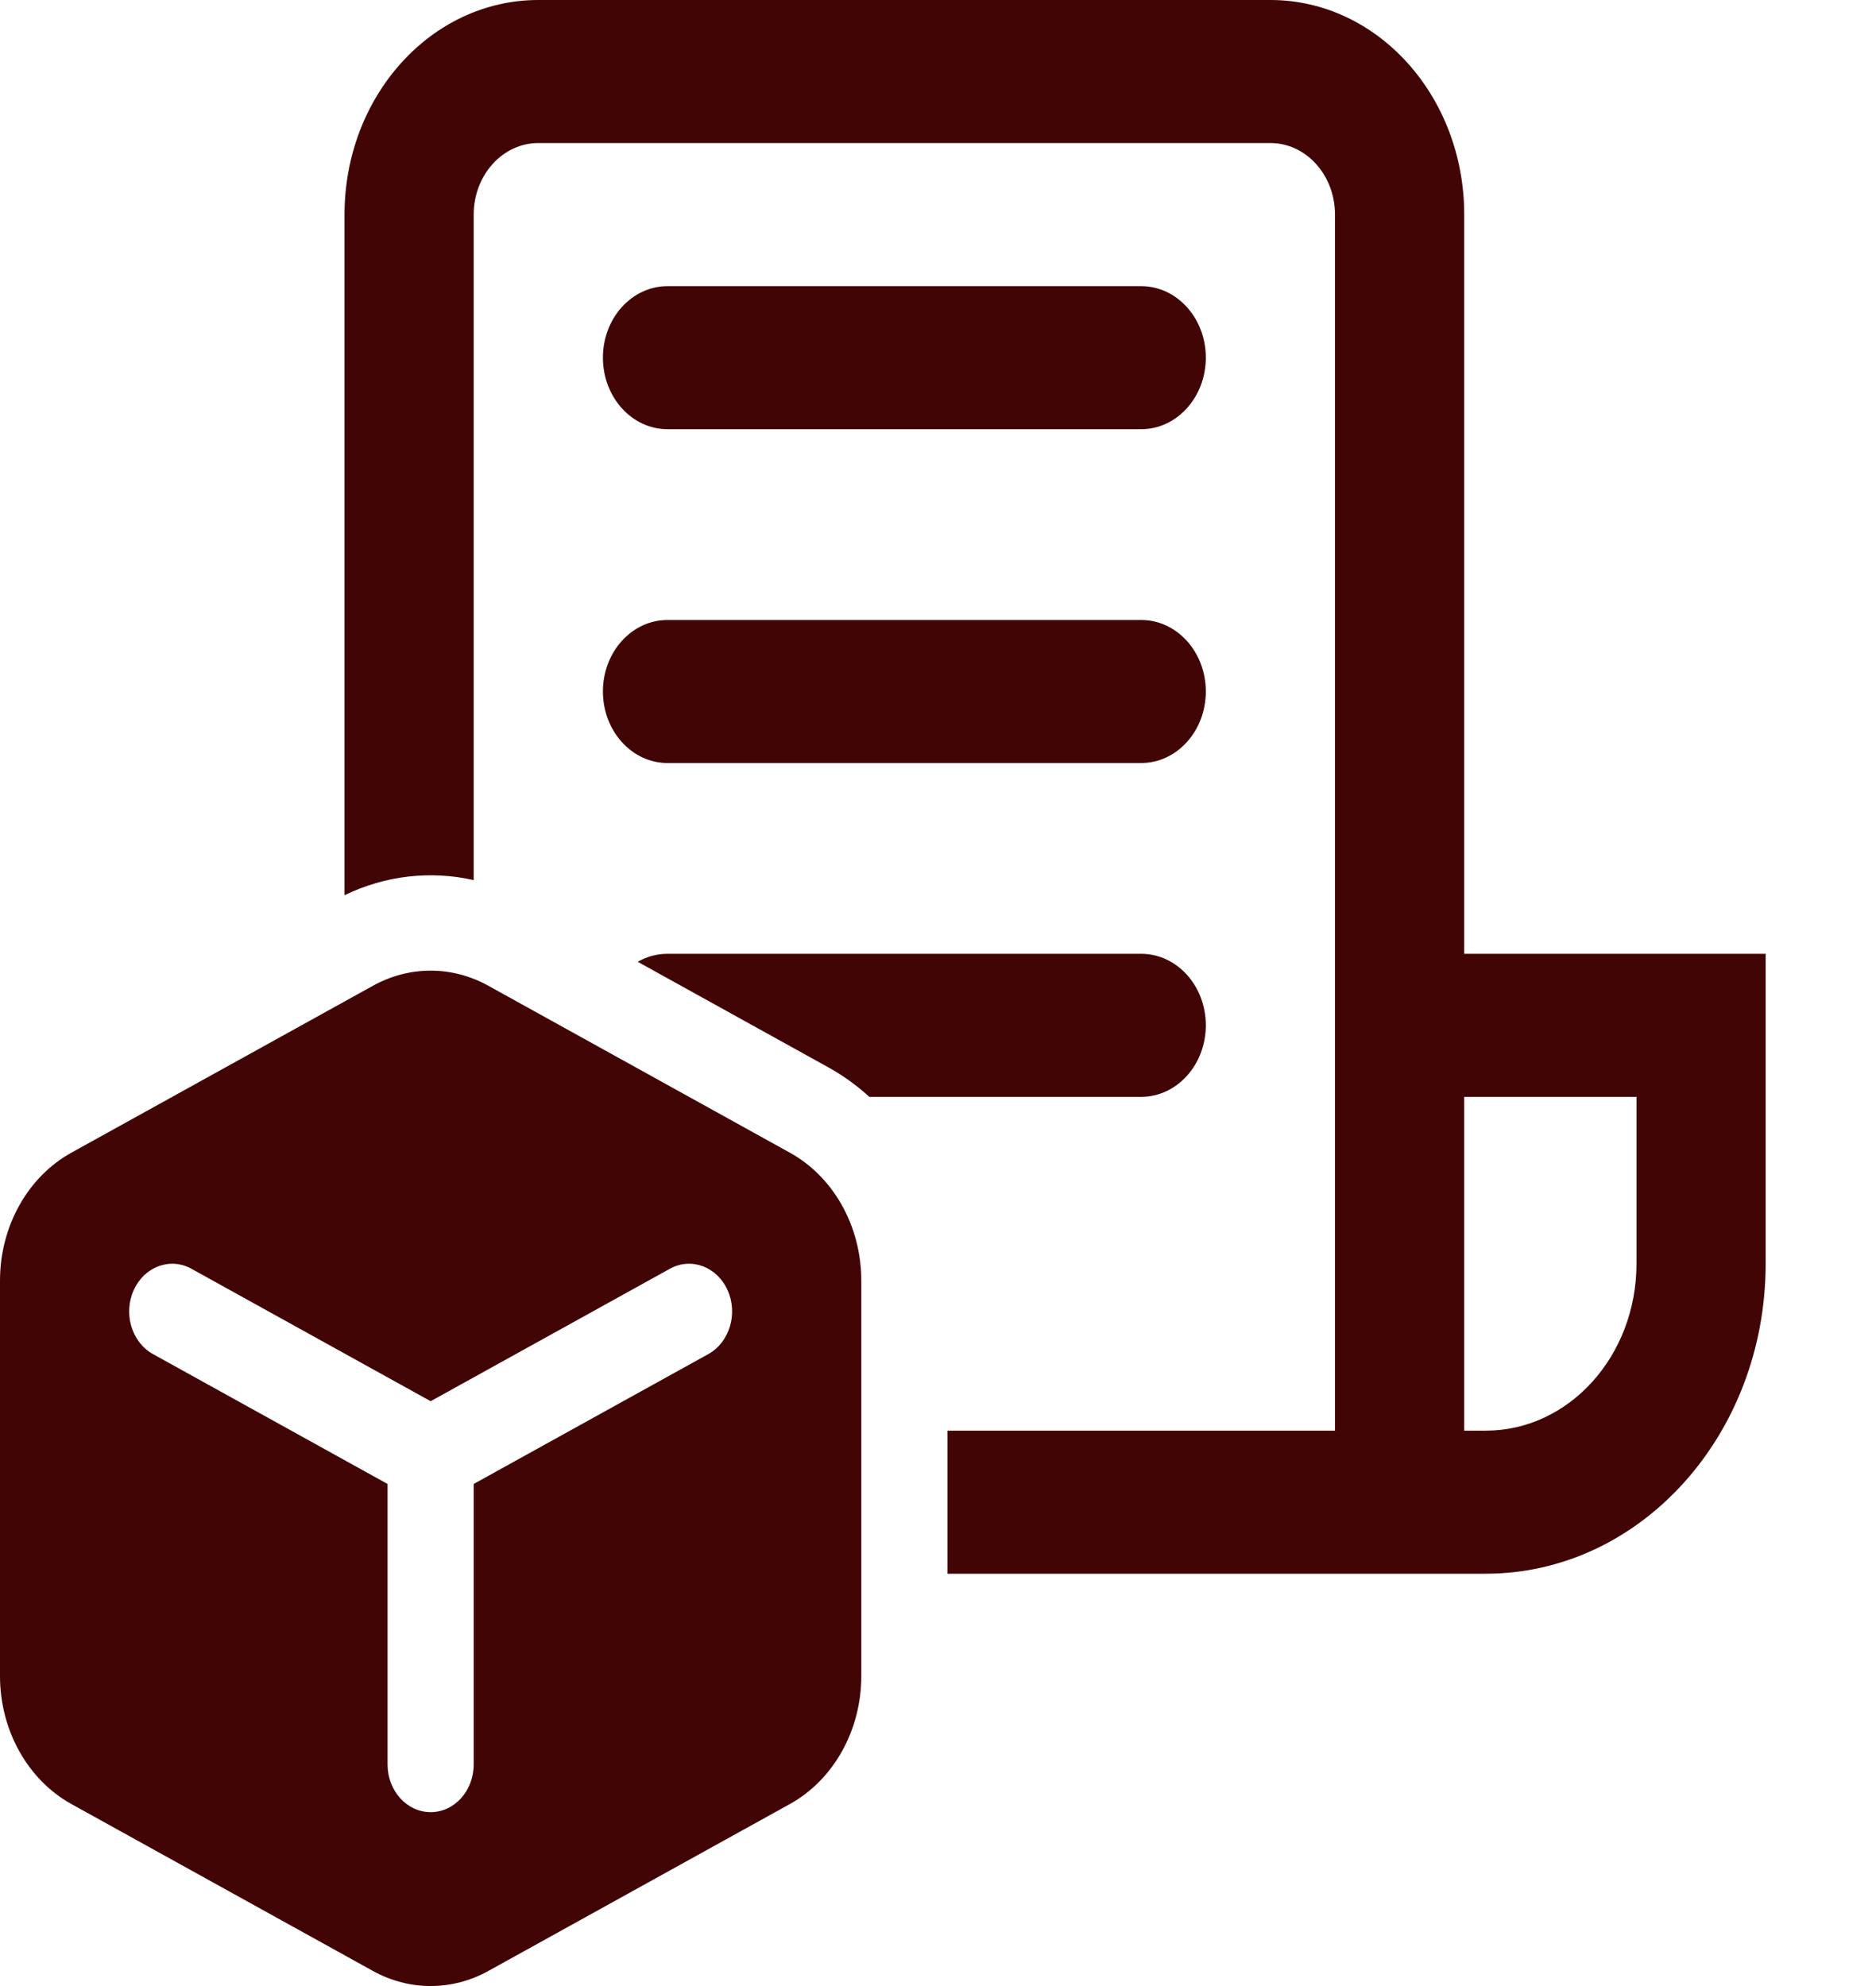 <svg width="34" height="36" viewBox="0 0 34 36" fill="none" xmlns="http://www.w3.org/2000/svg">
<g style="mix-blend-mode:multiply">
<path d="M9.756 0C7.816 0 6.244 1.742 6.244 3.89V16.227C6.986 15.868 7.804 15.777 8.585 15.953V3.89C8.585 3.174 9.11 2.593 9.756 2.593H23.024C23.671 2.593 24.195 3.174 24.195 3.89V25.933H17.171V28.526H26.927C29.729 28.526 32 26.011 32 22.907V17.289H26.537V3.89C26.537 1.742 24.964 0 23.024 0H9.756ZM26.927 25.933H26.537V19.882H29.659V22.907C29.659 24.578 28.436 25.933 26.927 25.933ZM15.014 19.348C15.281 19.496 15.53 19.676 15.755 19.882H20.683C21.329 19.882 21.854 19.301 21.854 18.585C21.854 17.869 21.329 17.289 20.683 17.289H12.098C11.903 17.289 11.72 17.341 11.558 17.434L15.014 19.348ZM12.098 5.187C11.451 5.187 10.927 5.767 10.927 6.483C10.927 7.199 11.451 7.78 12.098 7.78H20.683C21.329 7.78 21.854 7.199 21.854 6.483C21.854 5.767 21.329 5.187 20.683 5.187H12.098ZM12.098 11.238C11.451 11.238 10.927 11.818 10.927 12.534C10.927 13.25 11.451 13.831 12.098 13.831H20.683C21.329 13.831 21.854 13.25 21.854 12.534C21.854 11.818 21.329 11.238 20.683 11.238H12.098ZM0 30.381V23.213C0 22.231 0.501 21.333 1.294 20.894L6.758 17.869C7.417 17.503 8.193 17.503 8.852 17.869L14.315 20.894C15.109 21.333 15.61 22.231 15.61 23.213V30.381C15.61 31.363 15.109 32.261 14.315 32.701L8.852 35.726C8.193 36.091 7.417 36.091 6.758 35.726L1.294 32.701C0.501 32.261 0 31.363 0 30.381ZM2.424 23.385C2.231 23.812 2.387 24.332 2.773 24.545L7.024 26.899V31.984C7.024 32.461 7.374 32.848 7.805 32.848C8.236 32.848 8.585 32.461 8.585 31.984V26.899L12.837 24.545C13.222 24.332 13.379 23.812 13.186 23.385C12.993 22.958 12.524 22.785 12.139 22.999L7.805 25.399L3.471 22.999C3.085 22.785 2.617 22.958 2.424 23.385Z" fill="#420505"/>
</g>
</svg>
